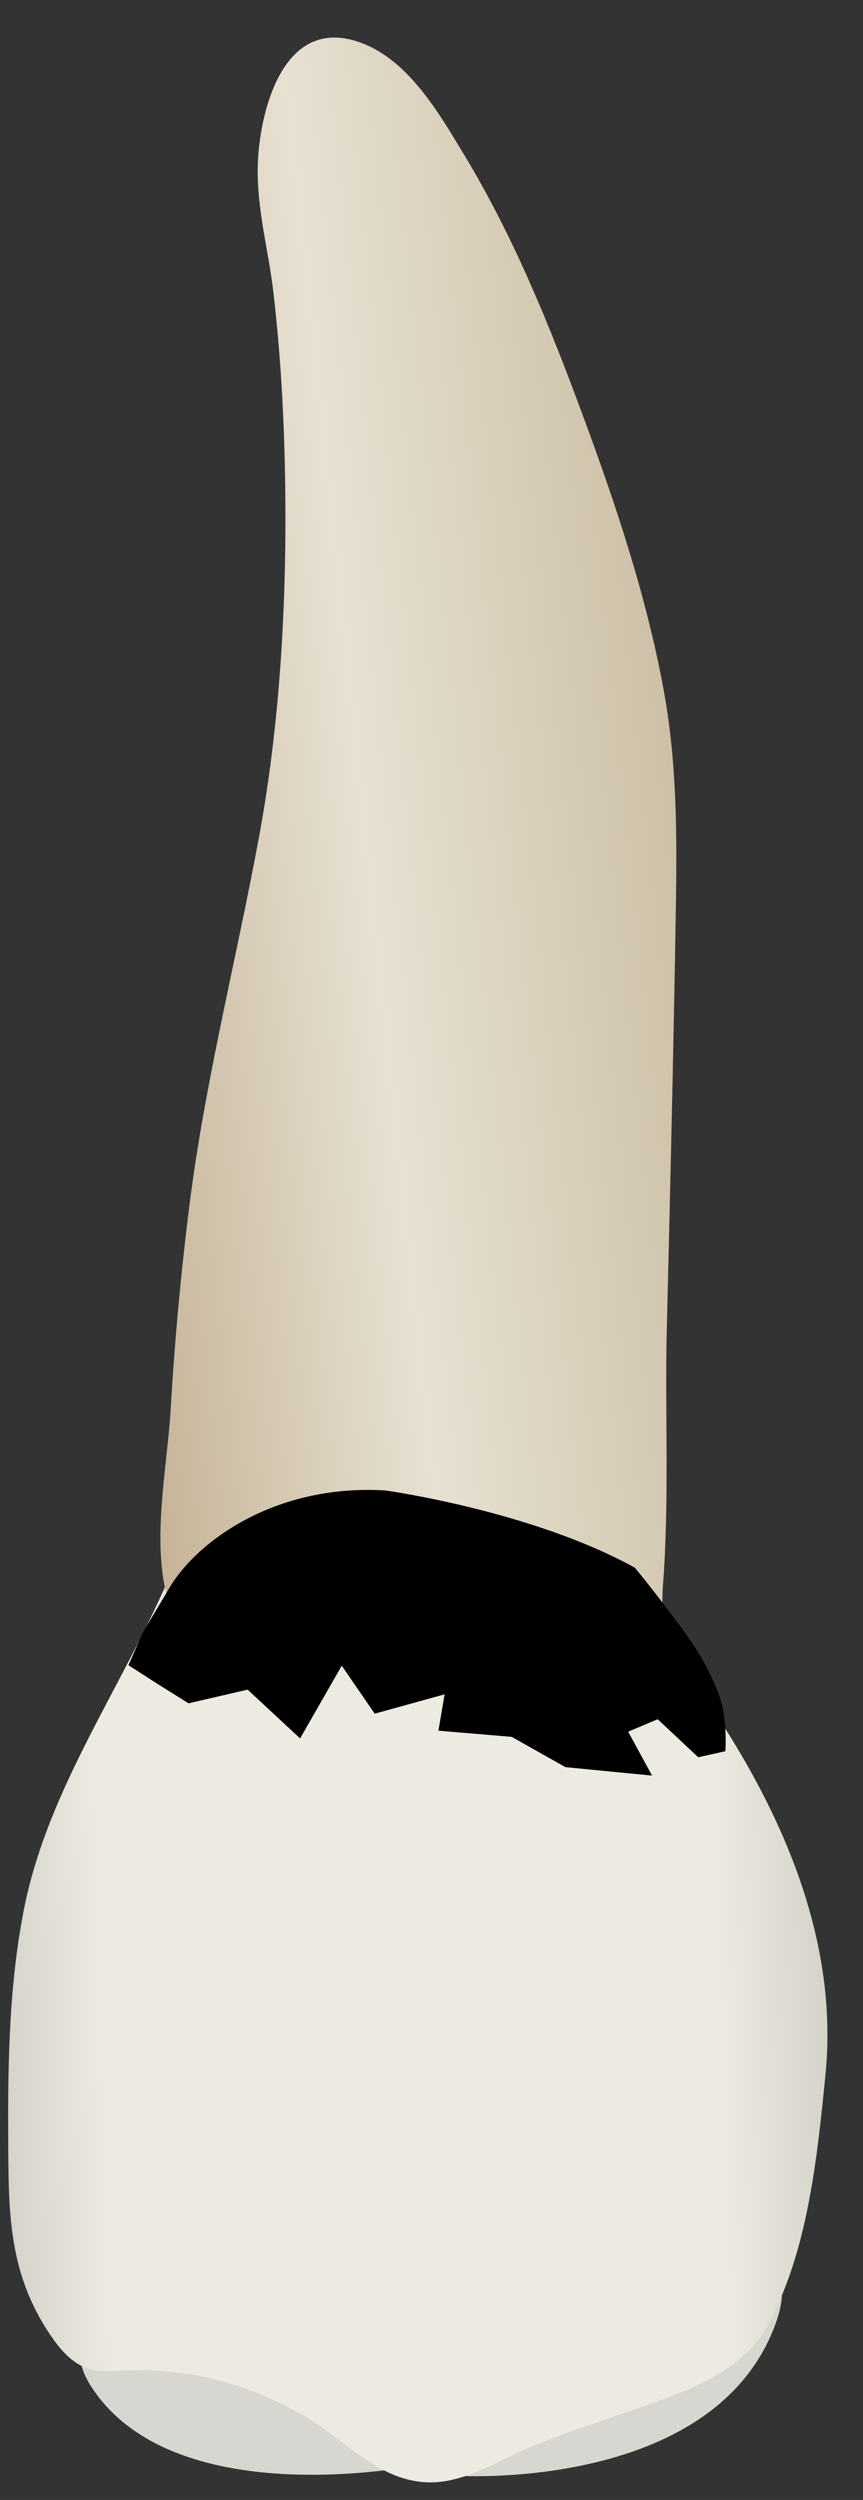 <svg width="19" height="55" viewBox="0 0 19 55" fill="none" xmlns="http://www.w3.org/2000/svg">
<rect x="0" y="0" width="19" height="55" fill="#333333" stroke="none"/>
<path d="M9.23 54.231C9.23 54.231 3.931 55.327 2.054 52.575C0.176 49.822 8.599 52.571 9.23 54.231Z" fill="#D8D6D0"/>
<path d="M10.004 54.467C10.004 54.467 15.647 54.849 17.051 51.189C18.455 47.529 10.337 52.348 10.004 54.467Z" fill="#D8D6D0"/>
<path d="M12.26 33.935C12.343 33.976 12.422 34.022 12.496 34.075C13.934 35.078 15.146 36.706 16.06 38.178C17.449 40.415 18.44 42.973 18.174 45.643C17.991 47.467 17.787 49.565 16.875 51.204C16.342 52.161 15.145 52.6 14.17 52.939C13.335 53.23 12.492 53.503 11.673 53.839C10.917 54.148 10.175 54.675 9.323 54.608C8.343 54.529 7.659 53.761 6.876 53.263C5.646 52.482 4.174 52.081 2.718 52.152C2.462 52.164 2.2 52.19 1.955 52.115C1.597 52.006 1.335 51.702 1.124 51.394C0.164 49.99 0.189 48.63 0.181 46.998C0.172 45.339 0.204 43.67 0.521 42.037C1.084 39.127 3.006 36.719 4.017 33.972C4.075 33.814 4.133 33.652 4.24 33.522C4.422 33.298 4.721 33.201 5.008 33.178C5.547 33.135 6.09 33.218 6.624 33.275C7.637 33.384 8.625 33.497 9.643 33.567C10.45 33.623 11.508 33.564 12.26 33.935Z" fill="url(#paint0_linear_77_4182)"/>
<path d="M14.402 35.849C14.366 35.879 14.323 35.902 14.27 35.916C14.003 35.991 13.181 35.589 12.89 35.513C11.926 35.26 10.951 35.049 9.97 34.874C8.931 34.688 7.881 34.511 6.822 34.503C6.262 34.498 5.699 34.537 5.15 34.656C4.663 34.762 4.138 35.096 3.677 35.137C3.341 33.827 3.682 32.302 3.76 30.971C3.846 29.491 3.982 28.015 4.167 26.544C4.514 23.784 5.202 21.127 5.705 18.401C6.194 15.751 6.33 12.948 6.271 10.249C6.244 8.98 6.167 7.708 6.021 6.447C5.897 5.37 5.587 4.407 5.697 3.291C5.809 2.157 6.342 0.44 7.839 0.904C8.967 1.254 9.668 2.494 10.237 3.436C11.321 5.232 12.11 7.187 12.837 9.154C13.563 11.118 14.232 13.116 14.611 15.179C14.941 16.979 14.901 18.74 14.87 20.557C14.821 23.442 14.752 26.326 14.681 29.21C14.635 31.071 14.741 33.012 14.594 34.899C14.569 35.252 14.62 35.671 14.402 35.849Z" fill="url(#paint1_linear_77_4182)"/>
<path d="M8.484 32.791C8.484 32.791 11.704 33.234 13.974 34.489C13.974 34.489 14.246 34.807 14.654 35.351C15.063 35.896 15.516 36.44 15.834 37.302C16.02 37.808 15.97 38.527 15.97 38.527L15.373 38.661L14.48 37.824L13.83 38.098L14.356 39.064L12.448 38.878L11.267 38.212L9.653 38.076L9.788 37.276L8.25 37.702L7.524 36.646L6.607 38.246L5.452 37.173L4.151 37.474L3.489 37.06L2.828 36.636L3.146 35.91L3.69 35.002C4.281 33.936 6.042 32.641 8.484 32.791Z" fill="black"/>
<defs>
<linearGradient id="paint0_linear_77_4182" x1="-5.769" y1="44.295" x2="24.467" y2="43.364" gradientUnits="userSpaceOnUse">
<stop stop-color="#94938C"/>
<stop offset="0.267" stop-color="#EDEBE1"/>
<stop offset="0.712" stop-color="#EDEBE1"/>
<stop offset="1" stop-color="#94938C"/>
</linearGradient>
<linearGradient id="paint1_linear_77_4182" x1="0.768" y1="19.424" x2="15.127" y2="17.916" gradientUnits="userSpaceOnUse">
<stop stop-color="#BFAB8D"/>
<stop offset="0.508" stop-color="#E7E1D2"/>
<stop offset="1" stop-color="#CCBFA6"/>
</linearGradient>
</defs>
</svg>
